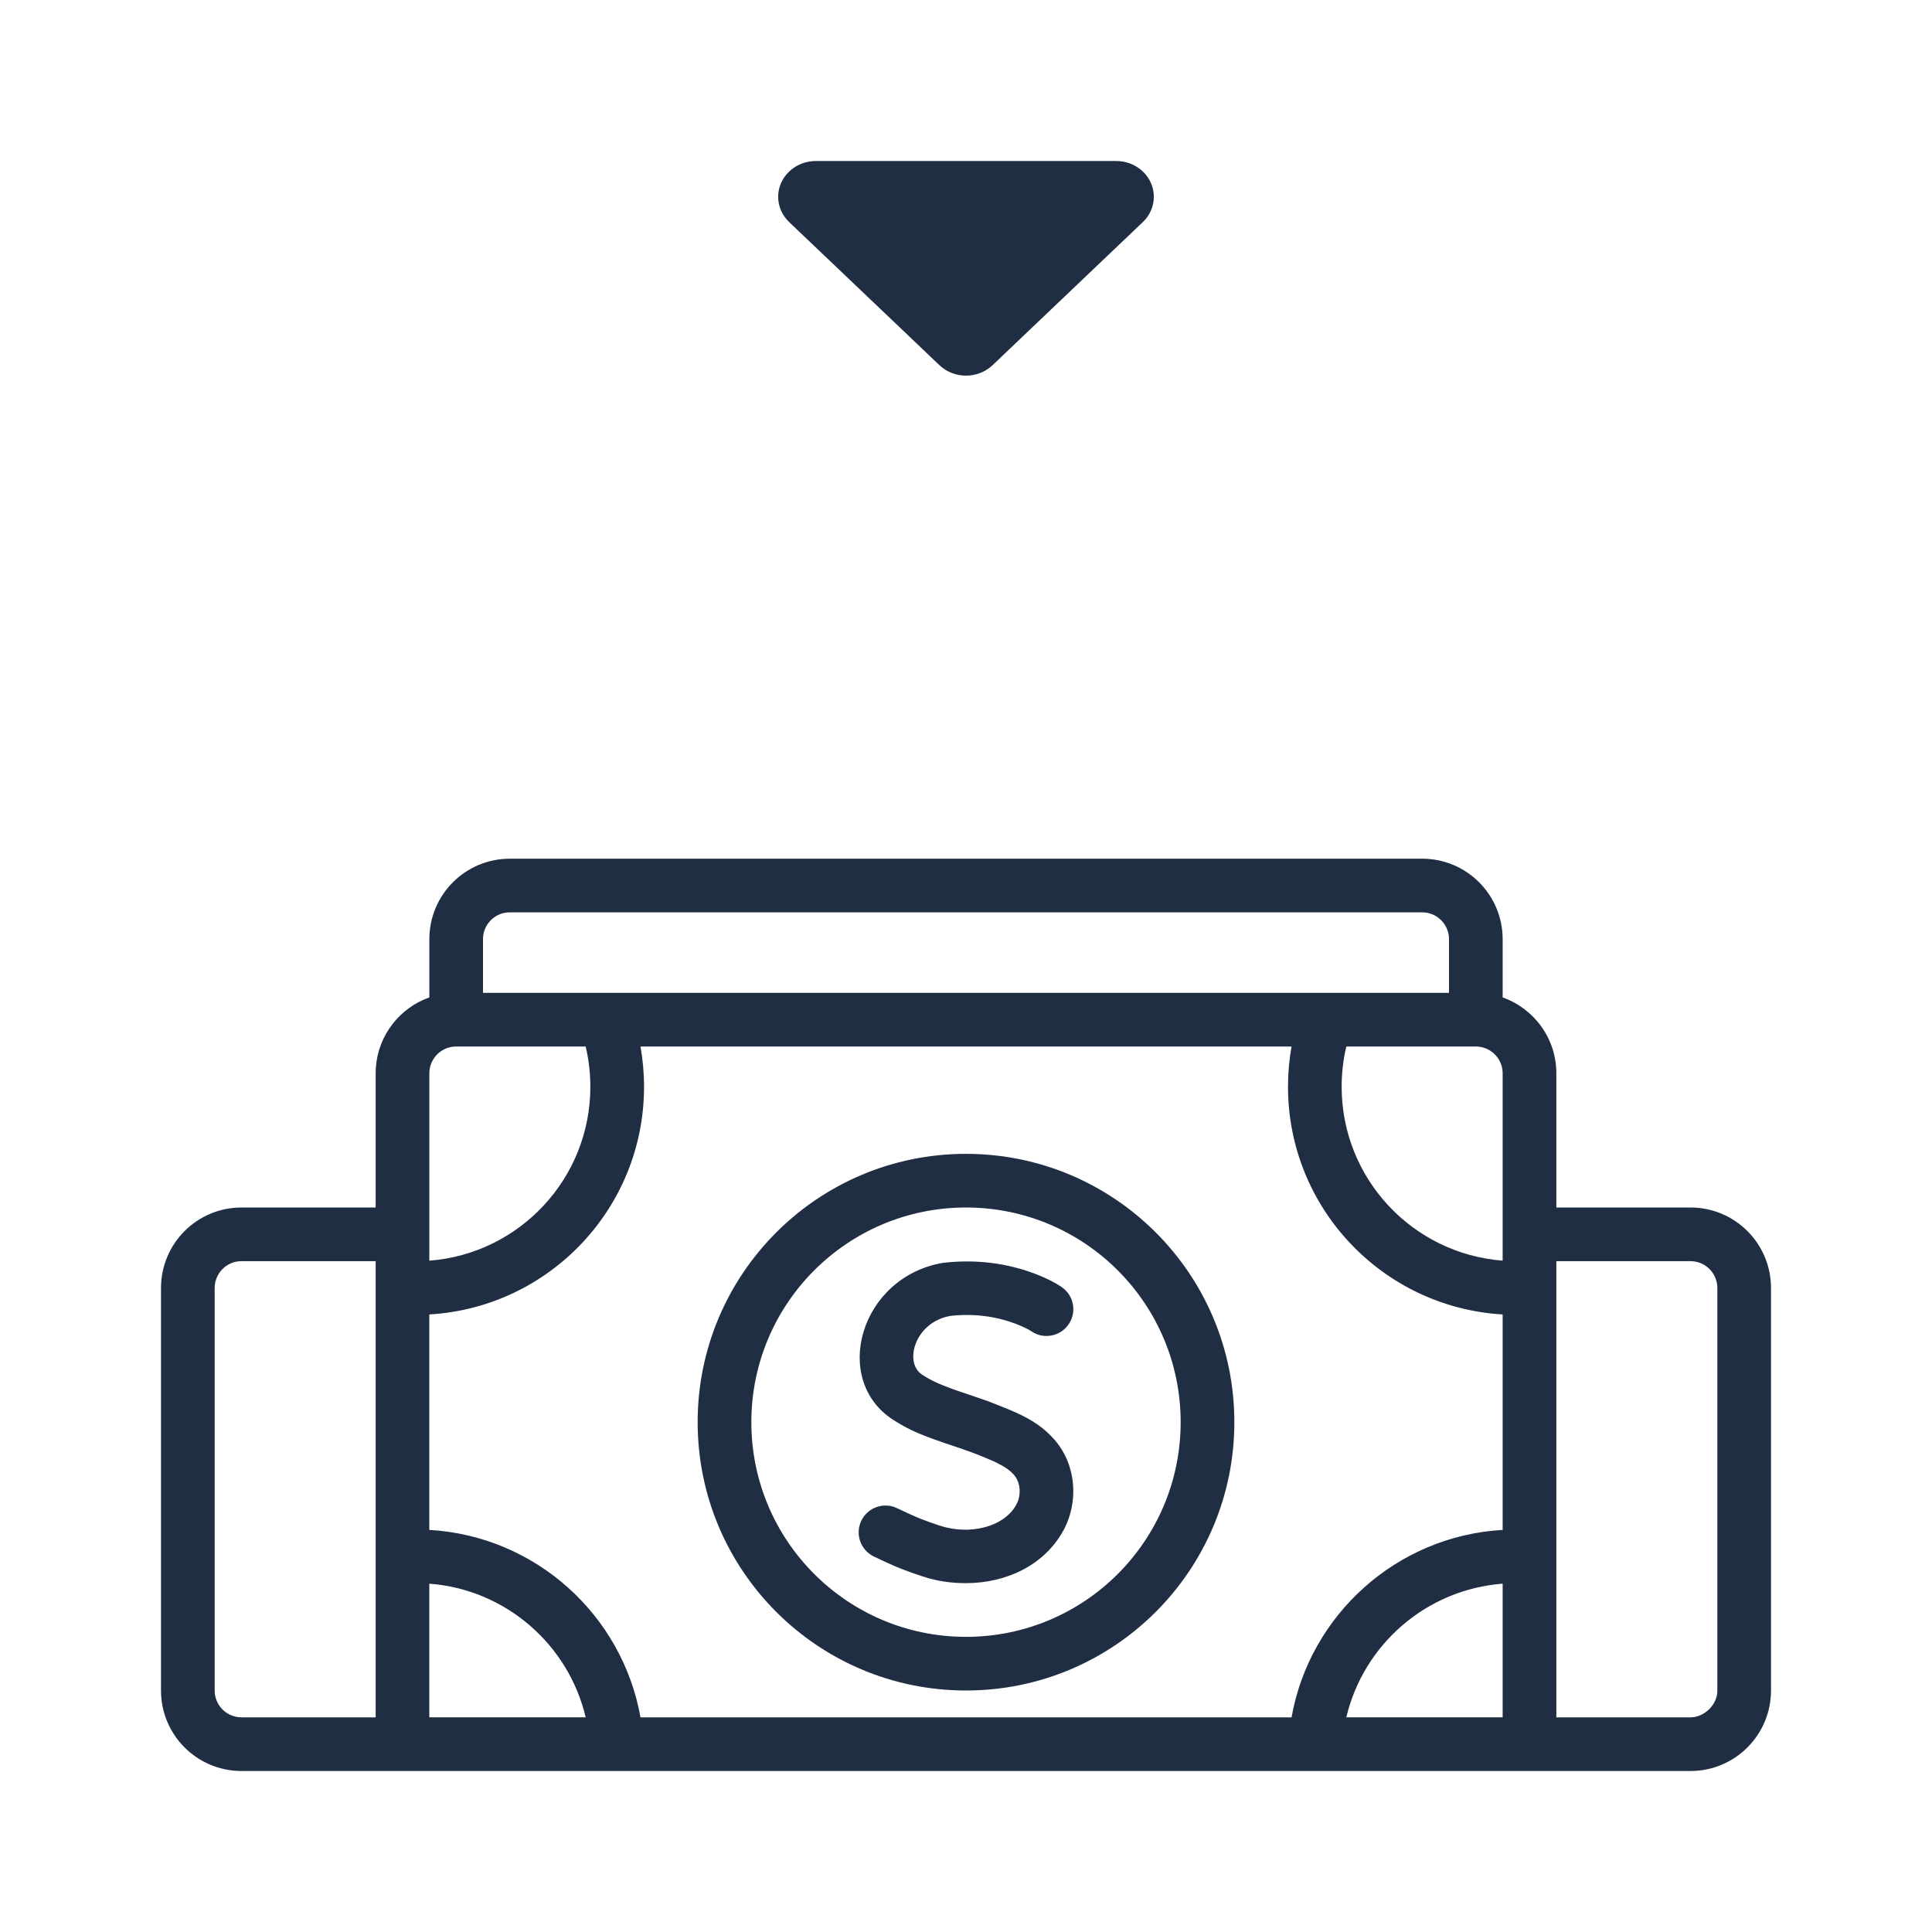 <svg xmlns="http://www.w3.org/2000/svg" width="48" height="48" viewBox="0 0 48 48">
    <g fill="#202E44" fill-rule="evenodd">
        <path d="M6 44c-1.105 0-2-.895-2-2V32c0-1.104.895-2 2-2h3.333v-3.333c0-.825.5-1.533 1.212-1.839l.122-.047v-1.447c0-1.105.895-2 2-2h22.666c1.105 0 2 .895 2 2v1.447c.777.275 1.334 1.015 1.334 1.886V44H6zm36-14c1.105 0 2 .896 2 2v10c0 1.105-.895 2-2 2h-3.333v-1.333H42c.342 0 .671-.315.667-.667V32c0-.342-.258-.624-.59-.662L42 31.333h-3.333V30H42zM9.333 42.667V31.333H6c-.342 0-.624.258-.662.59L5.333 32v10c0 .342.258.624.59.662l.077.005h3.333zm1.333-3.321v3.32h3.885c-.426-1.806-1.984-3.176-3.885-3.32zm26.667 0c-1.9.145-3.457 1.514-3.884 3.32h3.884v-3.32zM32.088 26H15.913c.057.325.088.659.088 1 0 3.018-2.36 5.485-5.335 5.657v5.353c2.639.152 4.793 2.11 5.247 4.657h16.175c.453-2.546 2.607-4.504 5.245-4.657v-5.353C34.359 32.484 32 30.017 32 27c0-.341.03-.675.088-1zM24 28.667c3.682 0 6.667 2.985 6.667 6.666C30.667 39.016 27.682 42 24 42s-6.667-2.985-6.667-6.666c0-3.682 2.985-6.667 6.667-6.667zM24 30c-2.946 0-5.333 2.388-5.333 5.334 0 2.945 2.387 5.333 5.333 5.333s5.333-2.388 5.333-5.334C29.333 32.389 26.946 30 24 30zm-9.449-4h-3.218c-.342 0-.623.258-.662.59l-.004.077v4.654c2.237-.17 4-2.04 4-4.32 0-.345-.04-.68-.116-1zm18.898 0c-.076.321-.116.656-.116 1 0 2.281 1.763 4.15 4 4.32v-4.653c0-.342-.257-.624-.589-.662L36.667 26h-3.218zm-10.025 5.375c.852-.098 1.62.017 2.284.269.31.117.536.24.672.335.303.21.378.625.167.927-.177.255-.502.348-.781.244l-.075-.034-.135-.082-.046-.024-.12-.057c-.046-.02-.098-.042-.155-.064-.474-.18-1.03-.263-1.622-.196-.884.153-1.166 1.16-.703 1.46.21.136.406.23.747.353l.135.048.635.216.155.055.437.174.21.09c.417.188.717.388.978.69.526.61.605 1.526.213 2.244-.48.876-1.433 1.308-2.42 1.31-.303.001-.609-.036-.906-.116l-.177-.053-.285-.098-.21-.078-.175-.071-.188-.083-.346-.162c-.333-.159-.473-.556-.315-.888.148-.308.501-.452.817-.344l.072.03.28.131.218.097.099.04.205.077.25.086c.75.25 1.606.04 1.91-.517.132-.24.105-.554-.053-.736-.096-.112-.225-.204-.423-.301l-.105-.05-.254-.107-.14-.056-.168-.064-.197-.07-.43-.145-.333-.117c-.404-.149-.663-.274-.962-.468-1.533-.993-.822-3.538 1.24-3.895zm11.91-8.708l.077.004c.306.036.549.279.585.585l.004.078v1.333H12v-1.334l.004-.077c.036-.306.279-.55.585-.585l.078-.004h22.666zM28.393 4.26c.365.348.365.91 0 1.258L24.66 9.073c-.182.173-.421.26-.66.26-.239 0-.478-.087-.66-.26l-3.733-3.555c-.365-.348-.365-.91 0-1.257.182-.174.421-.26.66-.261h7.466c.239 0 .477.087.66.26z"/>
    </g>
</svg>
